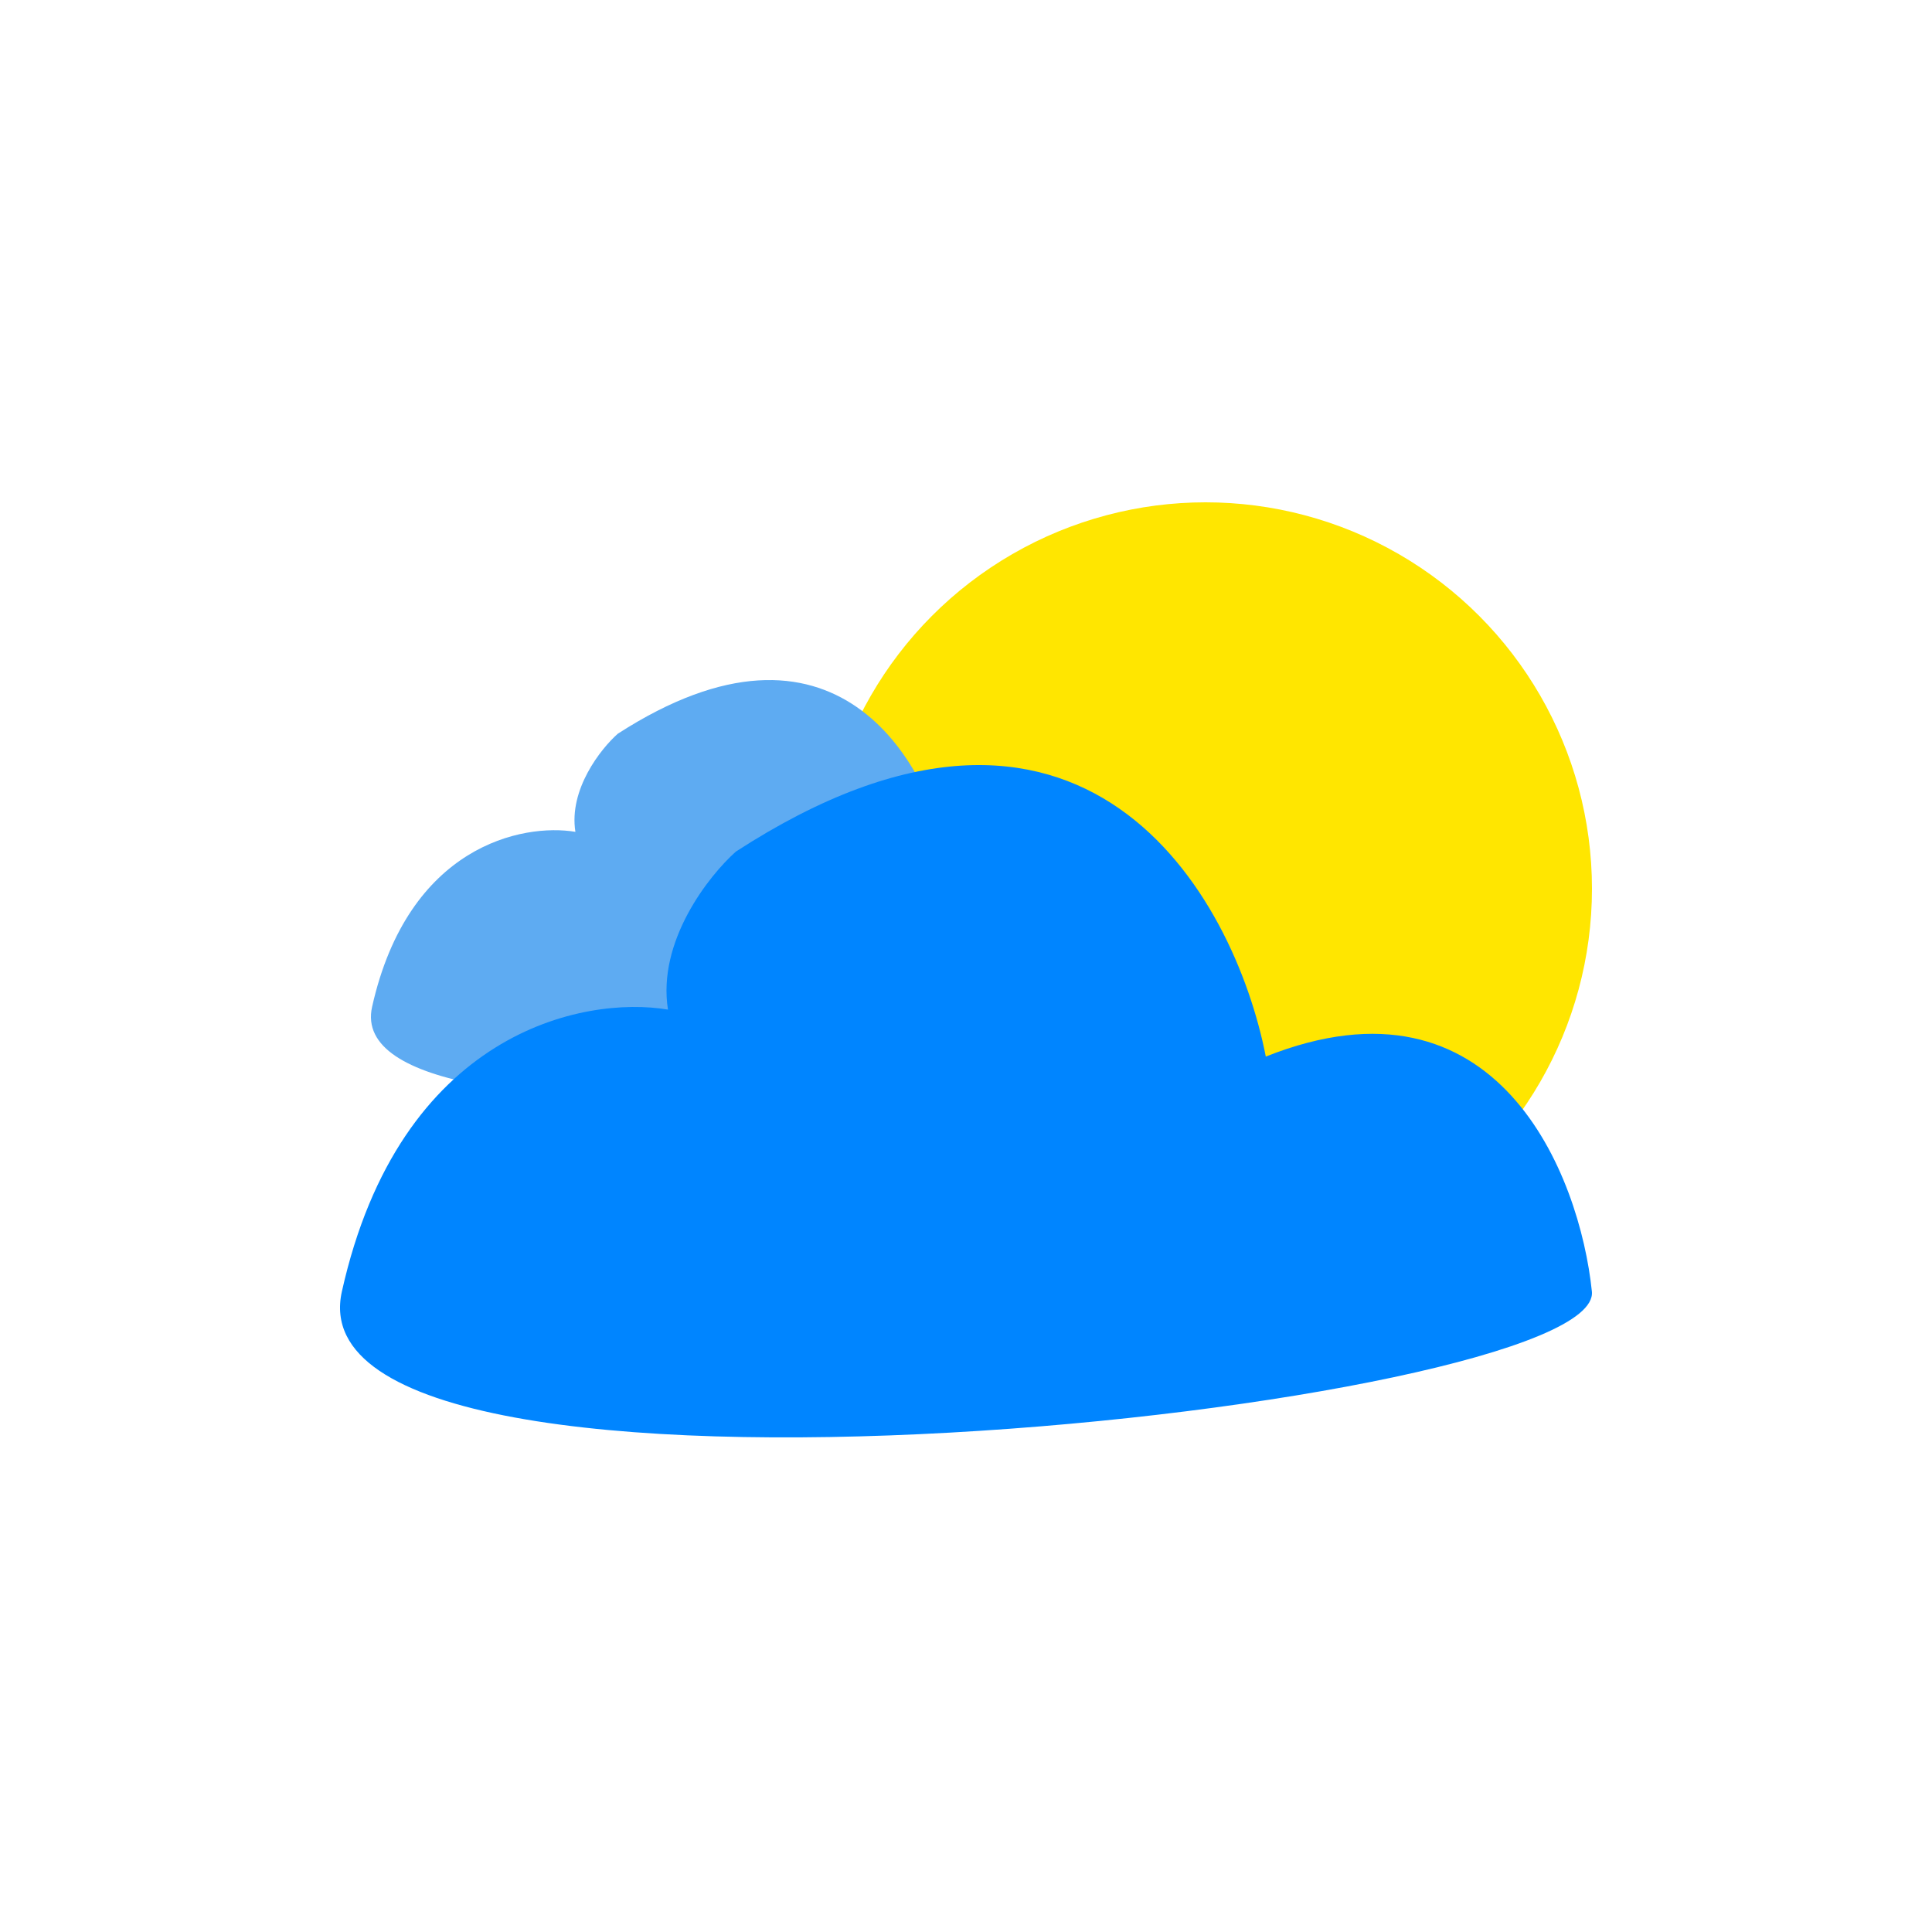 <svg width="250" height="250" viewBox="0 0 250 250" fill="none" xmlns="http://www.w3.org/2000/svg">
<circle cx="156" cy="115" r="50" fill="#FFE600"/>
<path d="M148.993 130.28C149.968 139.656 43.473 151.136 48.15 130.28C52.827 109.423 67.636 106.496 74.457 107.64C73.58 102.151 77.745 96.891 79.937 94.948C107.998 76.835 120.129 98.378 122.686 111.413C141.394 104.004 148.019 120.904 148.993 130.28Z" fill="#5EABF2"/>
<path d="M205.989 167.117C207.552 182.223 36.739 200.719 44.24 167.117C51.742 133.516 75.496 128.799 86.436 130.642C85.029 121.799 91.71 113.325 95.226 110.193C140.235 81.013 159.692 115.72 163.794 136.721C193.8 124.783 204.427 152.011 205.989 167.117Z" fill="#0085FF"/>
</svg>
